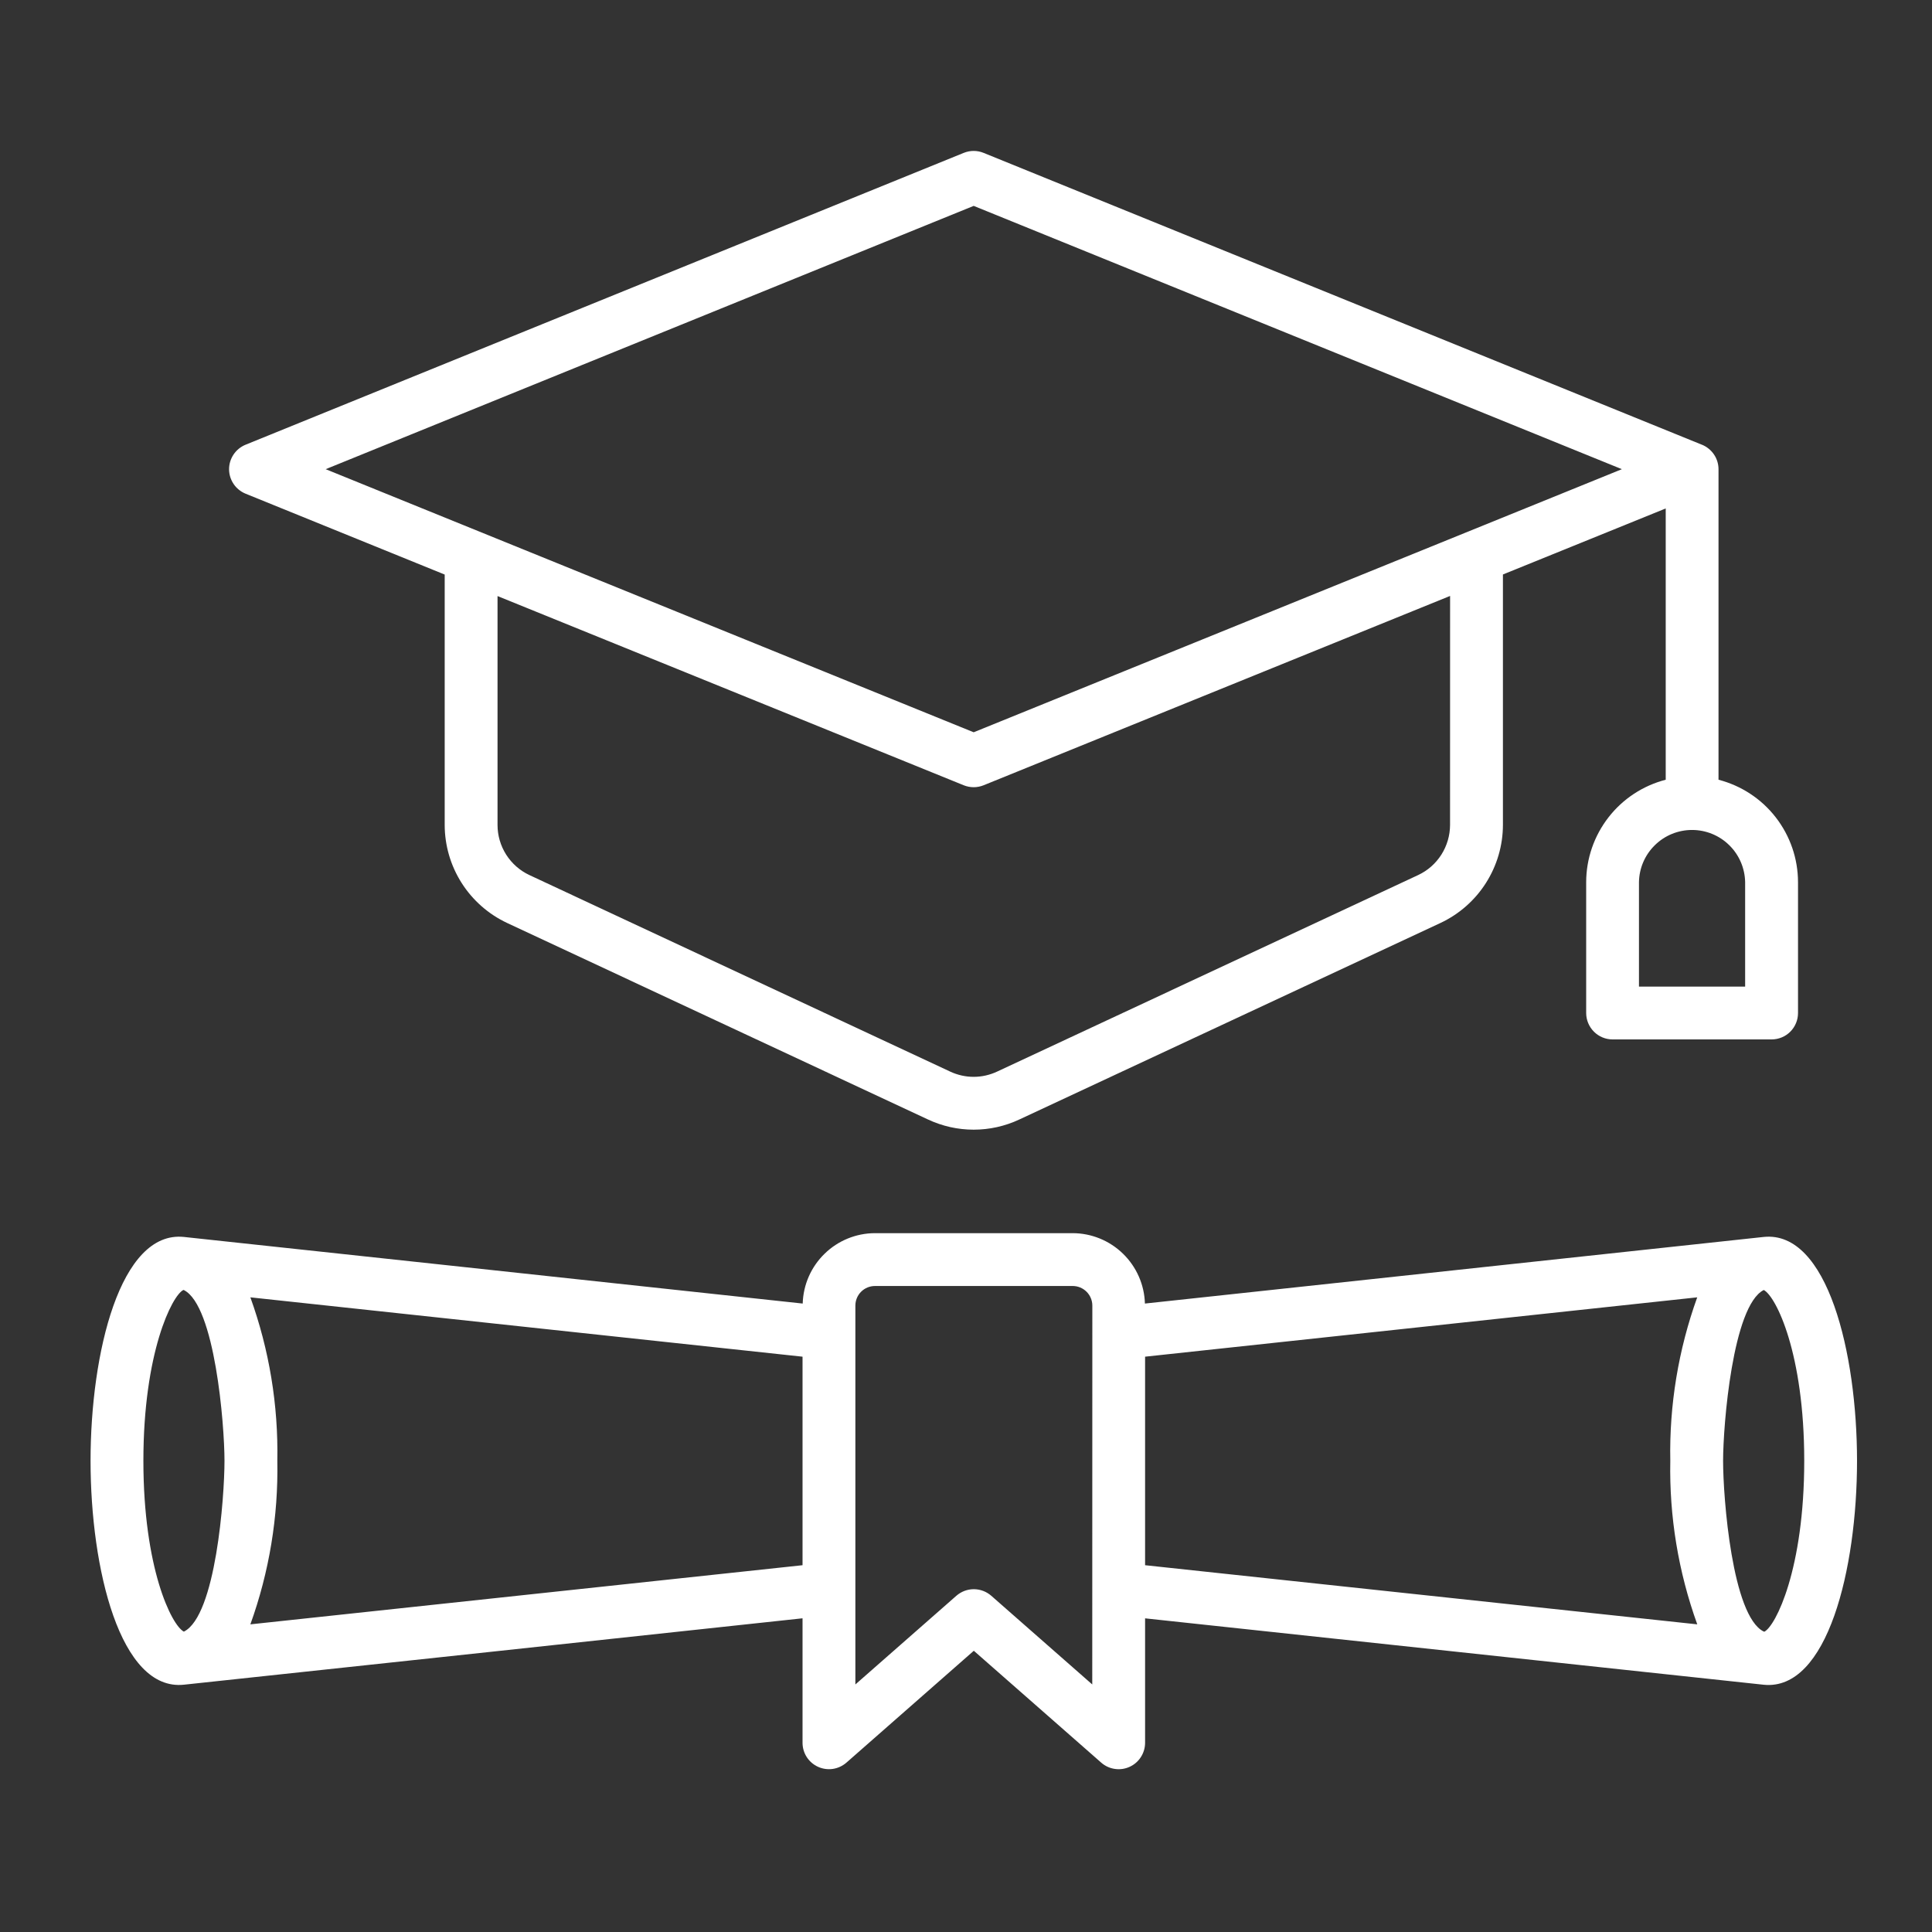 <svg width="46" height="46" viewBox="0 0 46 46" fill="none" xmlns="http://www.w3.org/2000/svg">
<rect x="0" y="0" width="46" height="46" fill="#333333" stroke="none"/>
<g id="Academic Excellence">
<path id="Vector" d="M5.846 11.754L10.588 13.68V19.643C10.589 20.132 10.729 20.611 10.992 21.024C11.255 21.437 11.63 21.767 12.073 21.975L22.094 26.654C22.435 26.814 22.806 26.897 23.183 26.897C23.559 26.897 23.931 26.814 24.271 26.654L34.298 21.975C34.741 21.767 35.116 21.437 35.379 21.024C35.642 20.611 35.783 20.132 35.784 19.642V13.678L39.66 12.106V18.565C39.119 18.705 38.639 19.02 38.297 19.461C37.954 19.903 37.767 20.445 37.766 21.004V24.119C37.766 24.286 37.833 24.446 37.951 24.564C38.069 24.682 38.228 24.748 38.395 24.748H42.181C42.348 24.748 42.508 24.682 42.626 24.564C42.744 24.446 42.81 24.286 42.81 24.119V21.004C42.809 20.445 42.623 19.903 42.28 19.461C41.938 19.02 41.458 18.705 40.917 18.565V11.171C40.917 11.047 40.879 10.925 40.81 10.822C40.74 10.719 40.642 10.638 40.527 10.59H40.525L23.419 3.64C23.268 3.578 23.098 3.578 22.946 3.64L5.846 10.589C5.731 10.636 5.631 10.717 5.562 10.82C5.492 10.924 5.454 11.046 5.454 11.171C5.454 11.297 5.492 11.419 5.562 11.523C5.631 11.626 5.731 11.707 5.846 11.754ZM34.525 19.643C34.524 19.893 34.452 20.138 34.318 20.349C34.183 20.561 33.992 20.729 33.765 20.835L23.739 25.515C23.565 25.596 23.375 25.639 23.182 25.639C22.99 25.639 22.799 25.596 22.625 25.515L12.605 20.835C12.378 20.729 12.187 20.56 12.052 20.349C11.918 20.138 11.846 19.893 11.846 19.643V14.192L22.946 18.697C23.021 18.727 23.102 18.743 23.183 18.743C23.264 18.743 23.344 18.727 23.419 18.697L34.526 14.189L34.525 19.643ZM41.551 21.004V23.491H39.023V21.004C39.028 20.672 39.164 20.356 39.401 20.124C39.637 19.891 39.955 19.761 40.287 19.761C40.618 19.761 40.937 19.891 41.173 20.124C41.41 20.356 41.545 20.673 41.551 21.004ZM23.183 4.902L38.616 11.171L23.183 17.435L7.754 11.171L23.183 4.902ZM41.994 29.451C41.742 29.477 30.238 30.716 27.26 31.037C27.247 30.589 27.06 30.164 26.739 29.851C26.418 29.538 25.988 29.362 25.54 29.361H20.832C20.384 29.362 19.953 29.538 19.633 29.851C19.311 30.164 19.125 30.589 19.112 31.037C15.857 30.686 4.683 29.482 4.378 29.451C2.86 29.295 2.156 32.214 2.156 34.782C2.156 37.349 2.86 40.271 4.378 40.112C9.288 39.587 14.198 39.06 19.108 38.531V41.495C19.108 41.615 19.143 41.734 19.208 41.835C19.274 41.937 19.367 42.017 19.477 42.067C19.587 42.117 19.71 42.134 19.829 42.117C19.949 42.099 20.061 42.047 20.152 41.968L23.186 39.304L26.22 41.968C26.311 42.048 26.423 42.1 26.543 42.117C26.662 42.135 26.784 42.118 26.894 42.068C27.005 42.018 27.098 41.938 27.163 41.836C27.229 41.734 27.264 41.616 27.264 41.495V38.532C29.593 38.783 41.863 40.099 41.994 40.113C43.513 40.265 44.215 37.35 44.215 34.782C44.215 32.215 43.512 29.295 41.994 29.451ZM4.365 30.714L4.378 30.716C5.116 31.086 5.345 33.91 5.345 34.782C5.345 35.648 5.138 38.469 4.38 38.847H4.375C4.083 38.692 3.414 37.338 3.414 34.781C3.414 32.203 4.096 30.847 4.365 30.714ZM5.961 38.675C6.411 37.427 6.628 36.108 6.603 34.782C6.628 33.456 6.411 32.137 5.961 30.889L19.108 32.302V37.267L5.961 38.675ZM26.006 40.106L23.601 37.994C23.486 37.894 23.339 37.838 23.186 37.838C23.033 37.838 22.886 37.894 22.771 37.994L20.366 40.106V31.086C20.366 30.962 20.415 30.843 20.502 30.756C20.59 30.668 20.709 30.619 20.833 30.619H25.541C25.664 30.619 25.783 30.668 25.871 30.756C25.958 30.843 26.008 30.962 26.008 31.086L26.006 40.106ZM27.264 37.267V32.302L40.41 30.889C39.961 32.137 39.743 33.456 39.769 34.782C39.743 36.108 39.961 37.427 40.411 38.675L27.264 37.267ZM42.007 38.848L41.993 38.846C41.242 38.477 41.026 35.663 41.026 34.781C41.026 33.938 41.253 31.091 41.993 30.715H41.996C42.288 30.871 42.958 32.224 42.958 34.781C42.958 37.362 42.277 38.717 42.007 38.851V38.848Z" fill="white"/>
</g>
</svg>
